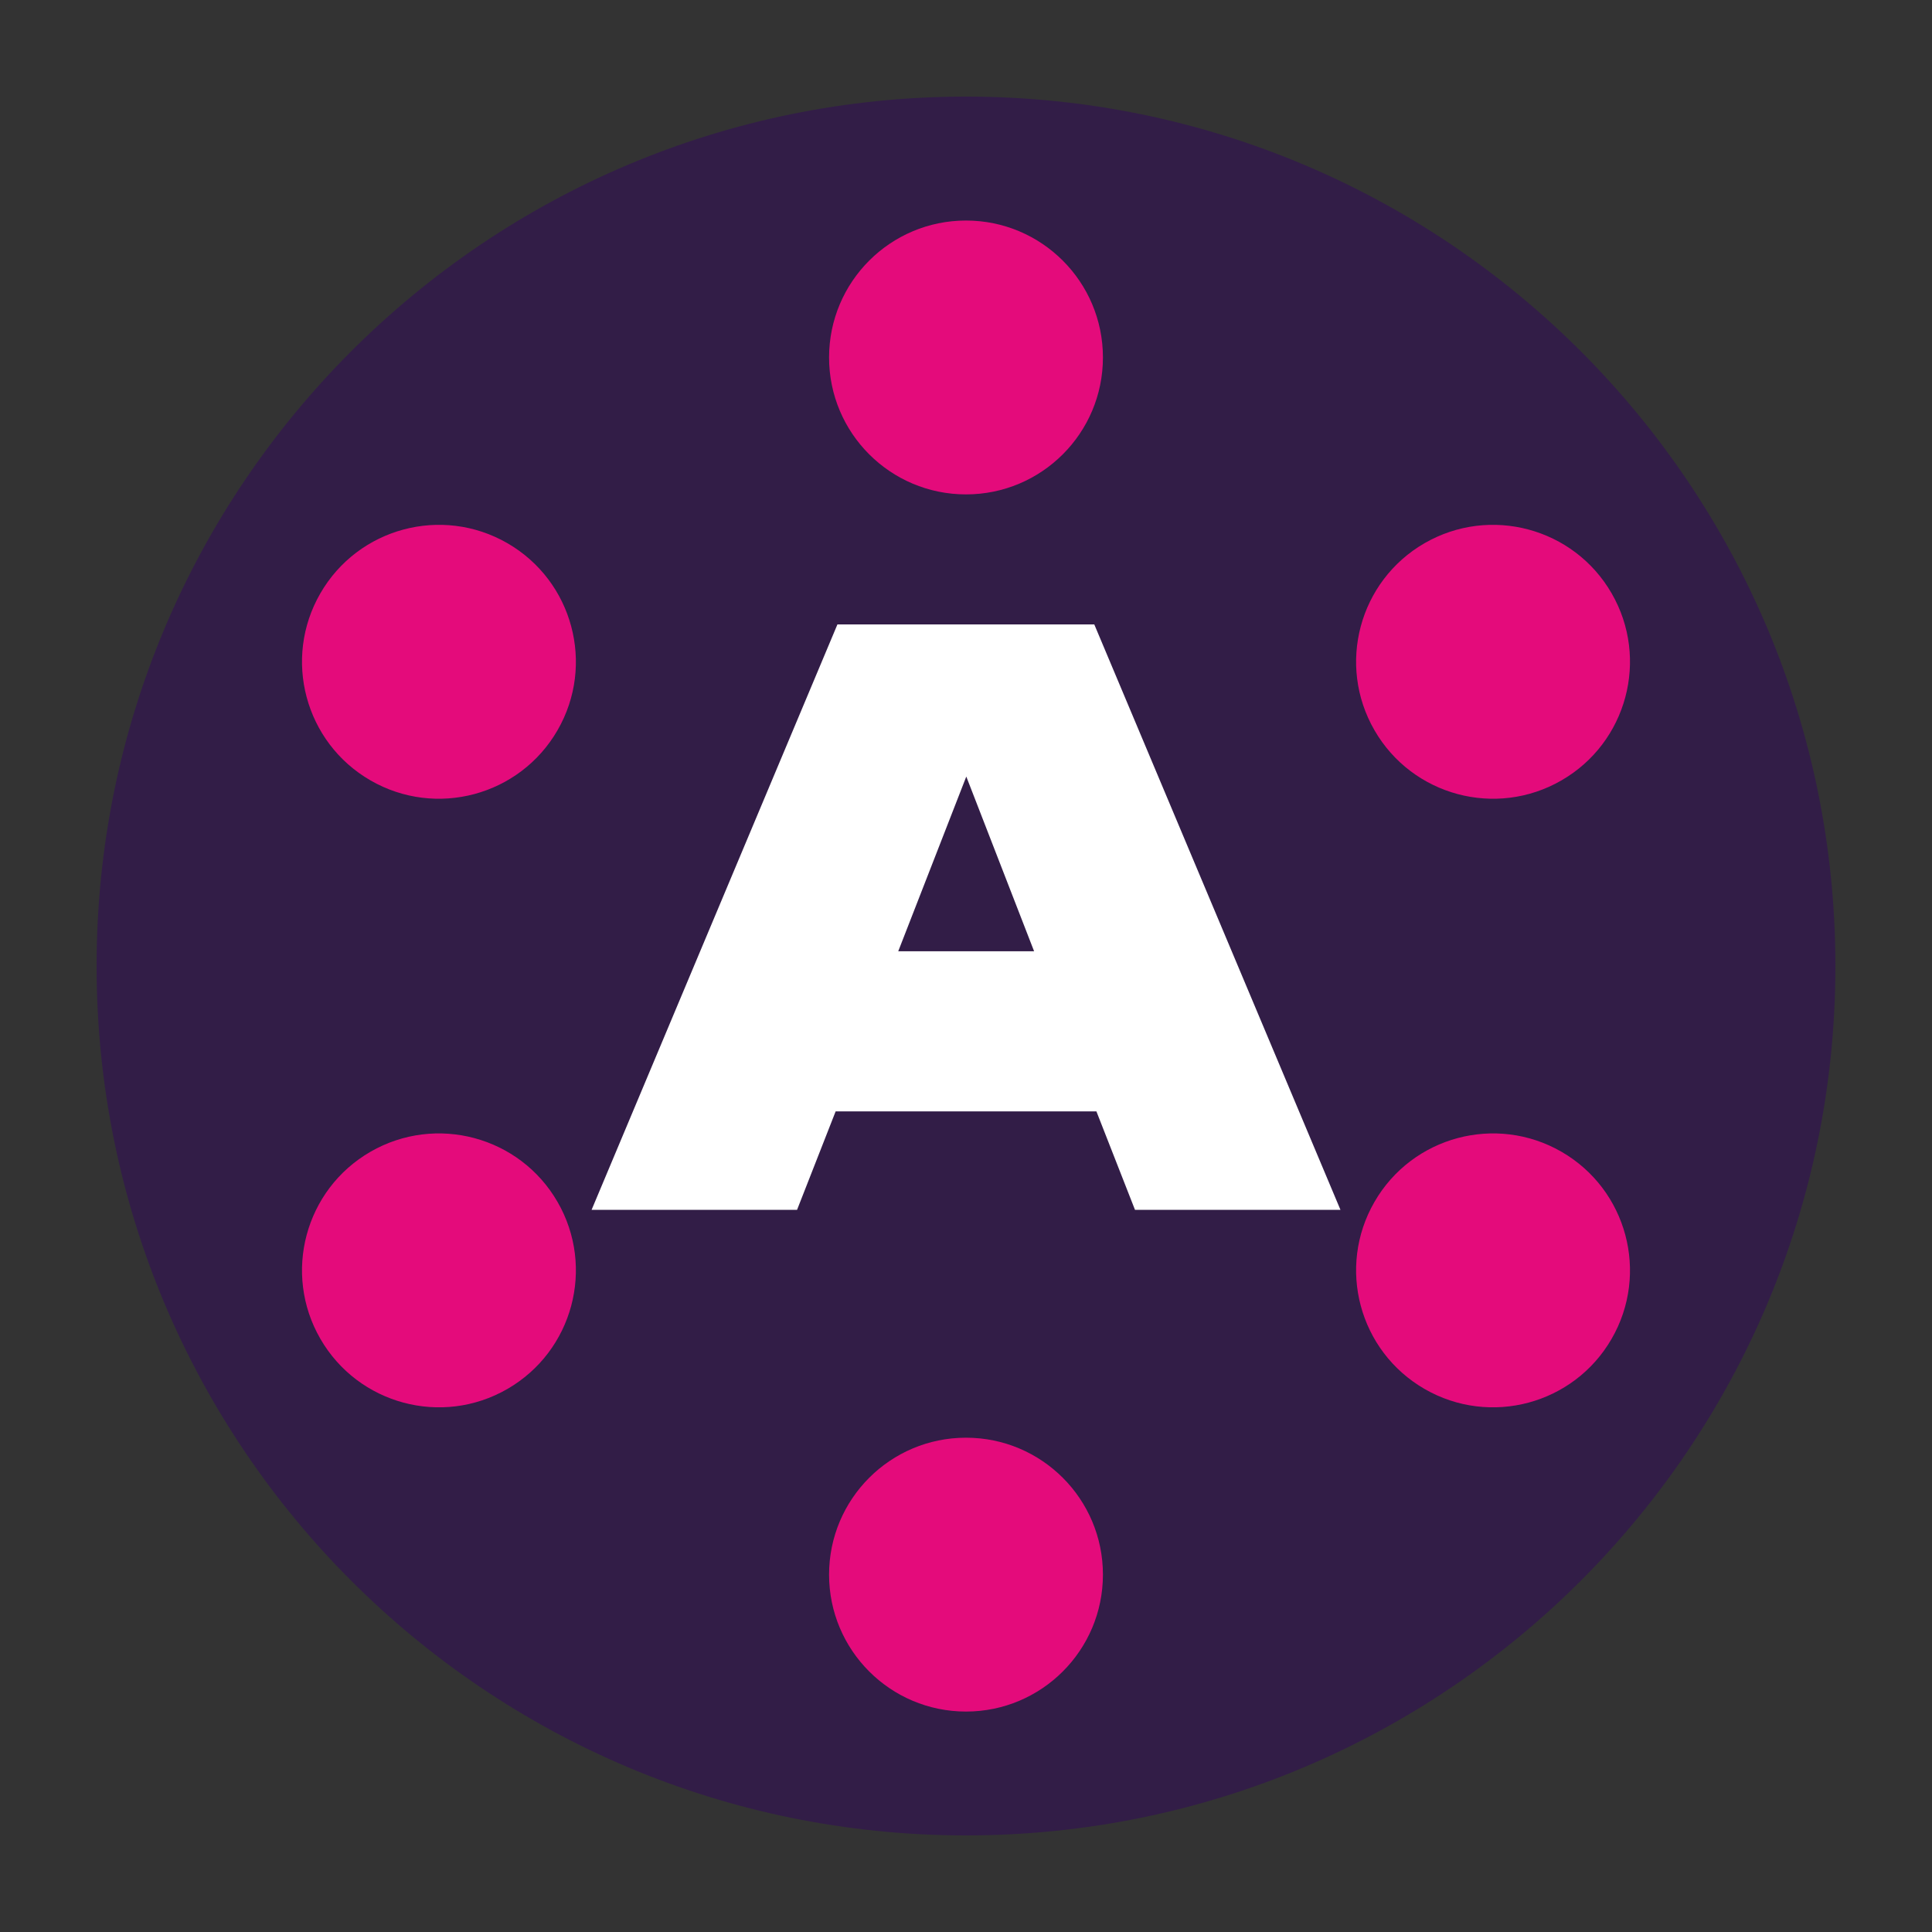 <svg width="40" height="40" viewBox="0 0 40 40" fill="none" xmlns="http://www.w3.org/2000/svg">
<rect x="0" y="0" width="40" height="40" fill="#333333" stroke="none"/>
<path d="M20 38C29.941 38 38 29.941 38 20C38 10.059 29.941 2 20 2C10.059 2 2 10.059 2 20C2 29.941 10.059 38 20 38Z" fill="#321D47"/>
<path d="M27.753 25.049H23.499L22.7 23.01H17.301L16.502 25.049H12.248L17.338 12.928H22.656L27.753 25.049ZM20.006 16.078L18.597 19.695H21.41L20.006 16.078Z" fill="white"/>
<path d="M22.835 7.401C22.835 8.967 21.566 10.236 20 10.236C18.434 10.236 17.165 8.967 17.165 7.401C17.165 5.835 18.434 4.566 20 4.566C21.566 4.566 22.835 5.835 22.835 7.401Z" fill="#E40B7B"/>
<path d="M22.835 32.601C22.835 34.166 21.566 35.436 20 35.436C18.434 35.436 17.165 34.166 17.165 32.601C17.165 31.035 18.434 29.766 20 29.766C21.566 29.766 22.835 31.035 22.835 32.601Z" fill="#E40B7B"/>
<path d="M32.329 16.157C30.973 16.94 29.239 16.475 28.457 15.119C27.674 13.763 28.138 12.029 29.494 11.246C30.85 10.464 32.584 10.928 33.367 12.284C34.15 13.64 33.685 15.374 32.329 16.157Z" fill="#E40B7B"/>
<path d="M10.505 28.757C9.149 29.54 7.416 29.075 6.633 27.719C5.85 26.363 6.314 24.629 7.67 23.846C9.026 23.064 10.76 23.528 11.543 24.884C12.326 26.24 11.861 27.974 10.505 28.757Z" fill="#E40B7B"/>
<path d="M7.67 16.157C9.026 16.94 10.76 16.475 11.543 15.119C12.326 13.763 11.861 12.029 10.505 11.246C9.149 10.464 7.416 10.928 6.633 12.284C5.85 13.64 6.314 15.374 7.67 16.157Z" fill="#E40B7B"/>
<path d="M29.494 28.757C30.85 29.54 32.584 29.075 33.367 27.719C34.15 26.363 33.685 24.629 32.329 23.846C30.973 23.064 29.239 23.528 28.457 24.884C27.674 26.24 28.138 27.974 29.494 28.757Z" fill="#E40B7B"/>
</svg>
